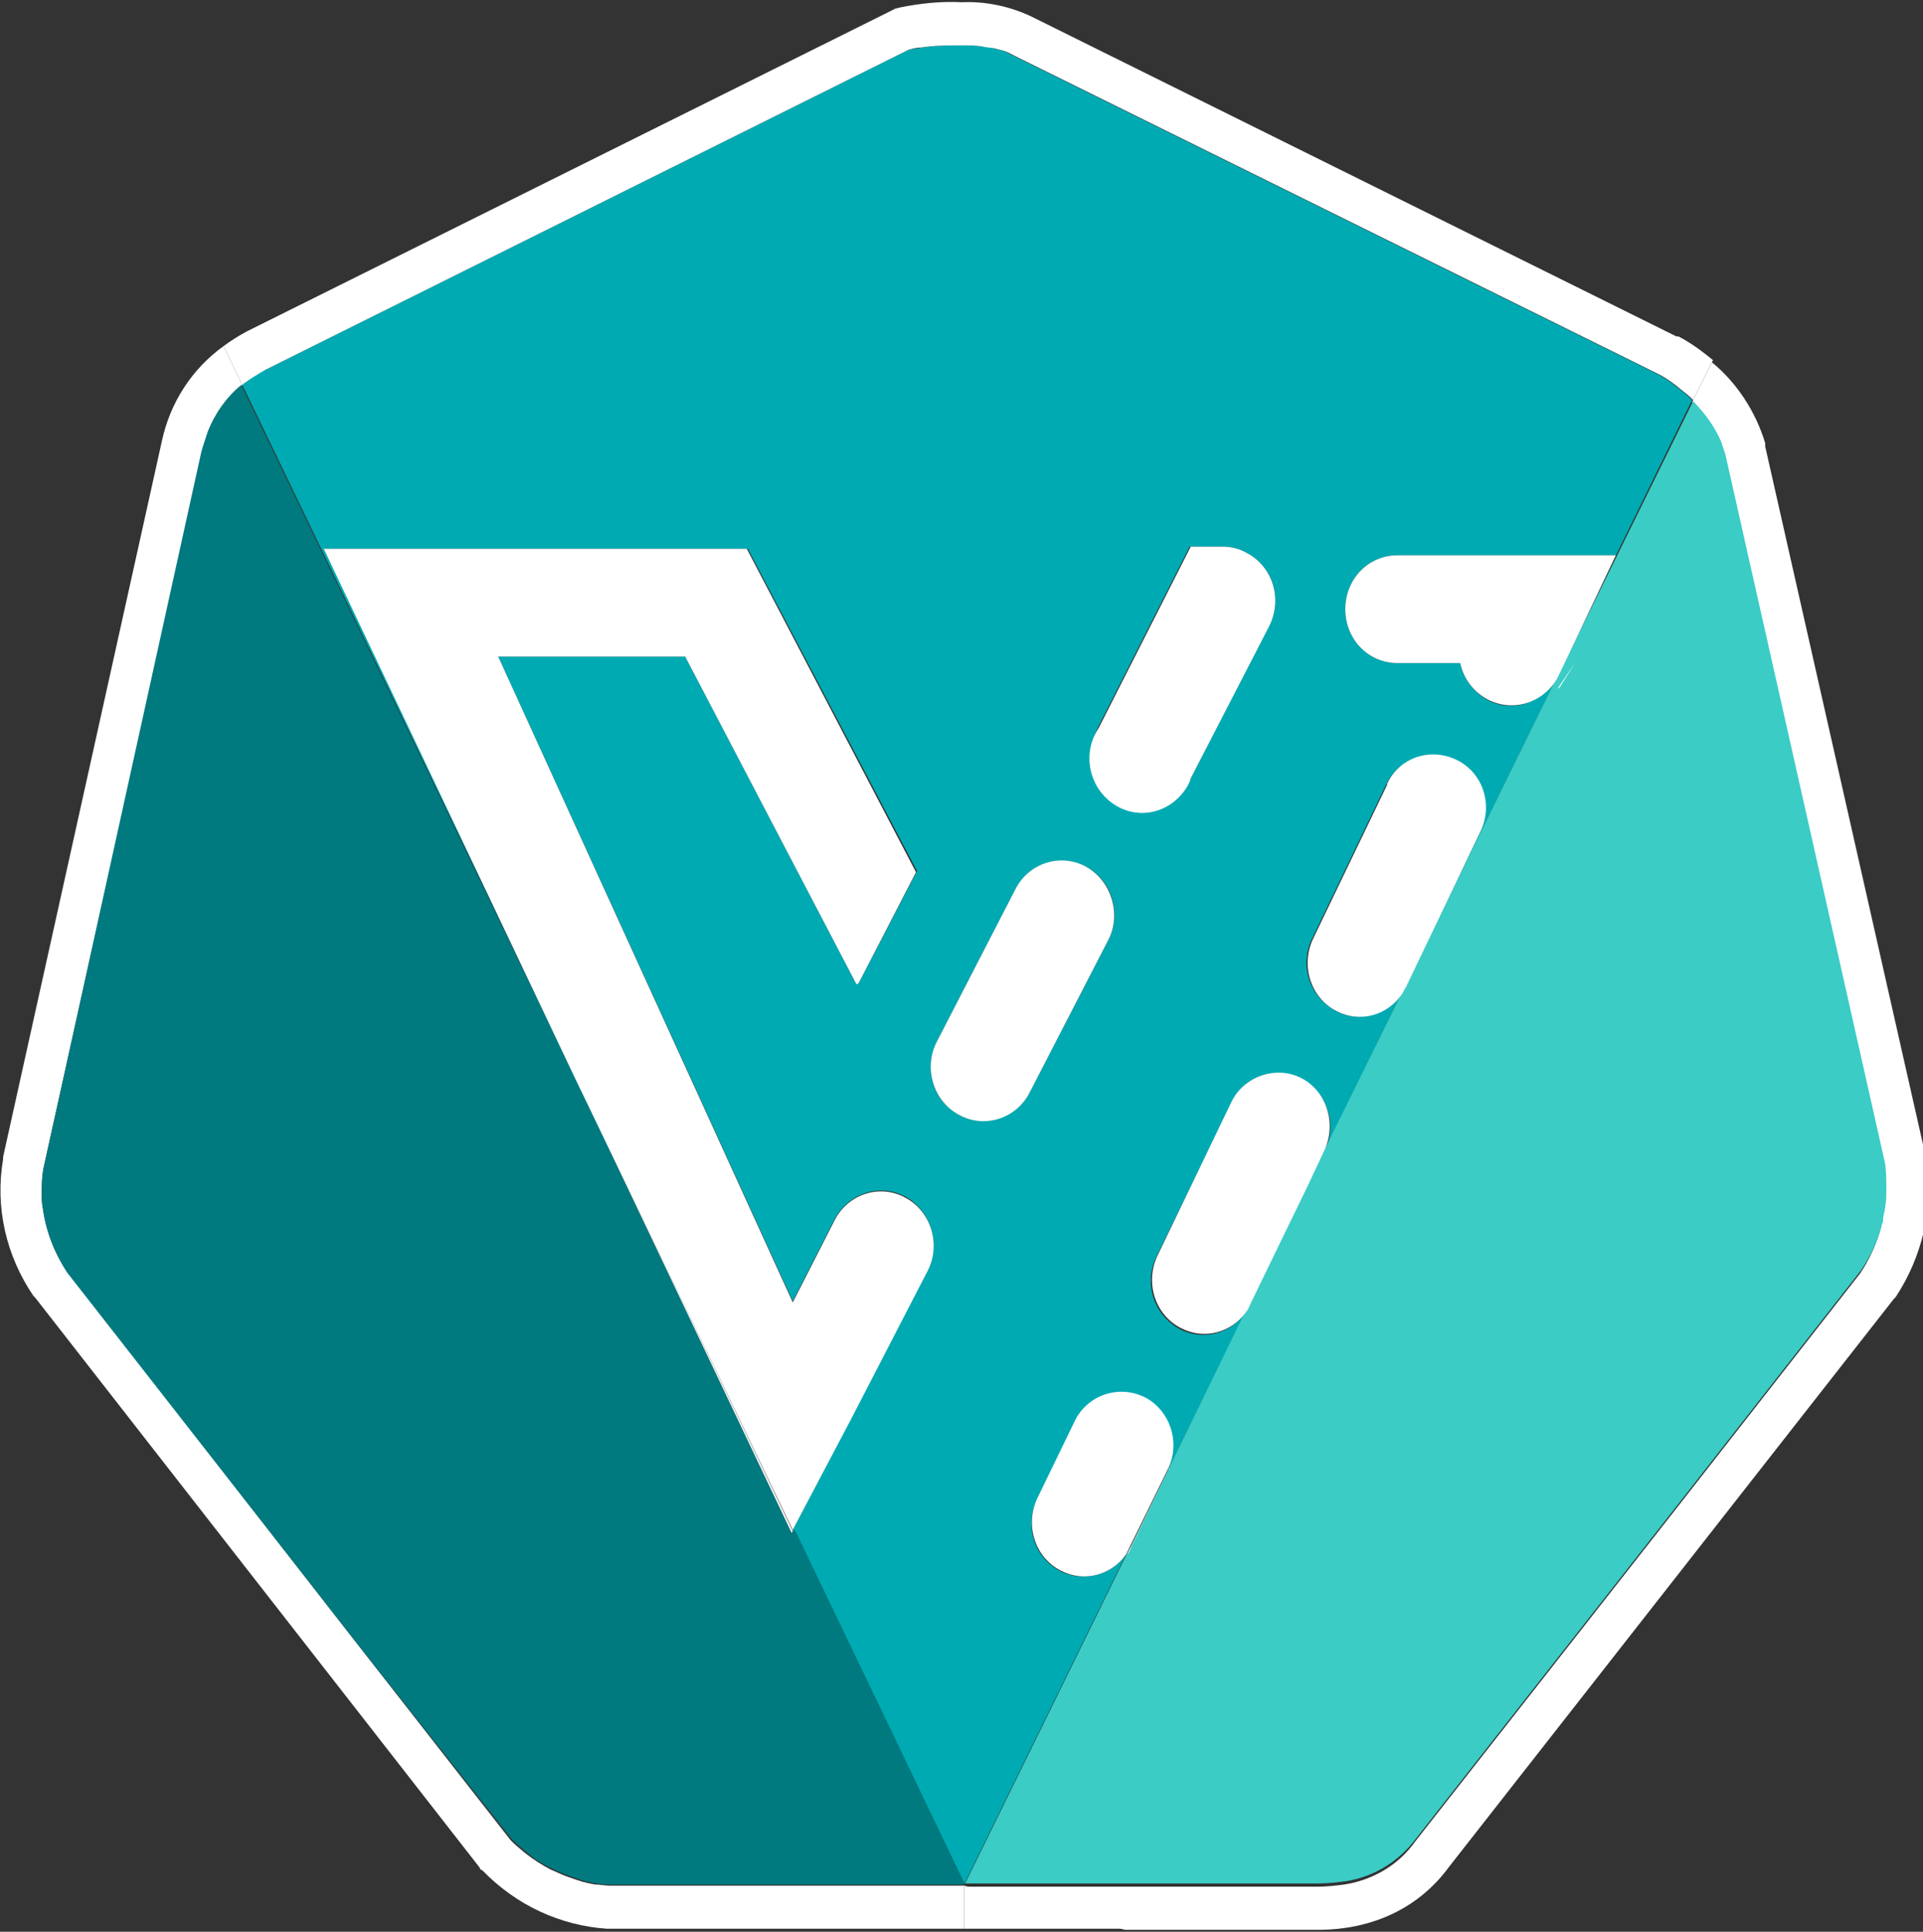<svg xmlns="http://www.w3.org/2000/svg" xmlns:xlink="http://www.w3.org/1999/xlink" width="704" height="707" version="1.1" viewBox="0 0 704 707"><rect x="0" y="0" width="704" height="707" fill="#333333" stroke="none"/><title>Layer_2_1_</title><desc>Created with Sketch.</desc><g id="Page-1" fill="none" fill-rule="evenodd" stroke="none" stroke-width="1"><g id="KubeVirt_icon" transform="translate(-3, 0)"><g id="Layer_2_1_" transform="translate(3, 0)"><g id="svg10488"><g id="Group-3"><path id="Shape" d="M88.33,140.887 L88.712,140.493 L88.33,140.887 C82.977,145.227 78.771,151.146 76.094,157.853 C78.771,151.146 82.977,145.227 88.33,140.887 Z"/><path id="Shape" d="M74.182,167.717 C75.138,164.429 77.05,161.141 79.918,157.853 C77.05,161.141 75.138,164.429 74.182,167.717 Z"/><path id="Shape" d="M227.517,690.71 C224.576,690.71 220.899,690.71 217.957,689.724 C221.634,689.724 224.576,690.71 227.517,690.71 Z"/><path id="Shape" fill="#00AAB2" fill-rule="nonzero" d="M606.839,136.941 L371.292,20.545 C370.528,20.151 369.763,19.756 368.998,19.362 C367.469,18.573 365.939,18.178 364.027,17.784 C362.498,17.389 360.968,16.994 359.439,16.994 C357.144,16.6 354.468,16.6 352.173,16.6 C347.202,16.6 342.614,16.6 337.643,17.389 C336.113,17.784 334.584,17.784 332.672,18.178 L97.125,135.363 C94.448,136.547 91.389,138.52 89.095,140.493 L88.712,140.887 L210.692,394.196 L118.921,200.861 L273.785,200.861 L335.731,318.835 L314.318,359.869 L313.553,360.264 L250.842,240.317 L182.396,240.317 L290.228,476.265 L305.523,446.279 C310.494,436.809 321.965,432.863 331.525,437.993 C340.702,443.122 344.526,454.959 339.555,464.823 L311.641,518.878 L290.228,559.913 L352.938,689.724 L412.207,568.988 C406.089,577.668 393.853,579.641 385.44,573.328 C377.793,567.804 375.499,557.151 379.705,548.865 L393.47,520.456 C398.824,510.987 410.295,507.83 419.472,513.354 C427.502,518.089 430.944,528.348 427.885,537.423 L455.799,480.606 C449.681,489.286 437.444,491.259 429.032,484.551 C421.767,479.027 419.09,468.769 423.296,460.088 L450.828,403.666 C455.416,393.802 466.888,389.856 476.447,394.985 C486.007,400.115 489.831,411.557 484.86,421.421 L477.977,435.231 L513.156,363.42 C507.038,372.495 495.184,374.863 486.772,368.55 C478.742,363.026 476.065,352.373 480.271,343.692 L507.42,287.27 C512.009,277.406 523.48,273.46 533.04,278.589 C542.599,283.324 546.423,295.161 541.452,305.025 L526.157,336.985 L569.748,248.208 C564.395,257.678 552.924,261.229 543.746,255.705 C539.158,252.943 535.716,248.208 534.569,242.684 L511.626,242.684 C500.92,242.684 492.507,234.004 492.507,222.956 C492.507,211.908 500.92,203.228 511.626,203.228 L591.544,203.228 L572.425,242.29 L619.458,146.411 C617.928,144.833 616.399,143.649 614.869,142.465 C612.575,140.493 609.898,138.52 606.839,136.941 Z M405.707,344.087 L377.028,399.72 C372.057,409.19 360.586,413.135 351.026,408.006 C341.467,402.877 338.025,391.04 342.996,381.176 L371.675,325.542 C376.646,316.073 388.117,312.127 397.677,317.257 C407.236,322.386 410.678,334.617 405.707,344.087 Z M464.593,228.875 L435.915,284.902 C430.944,294.372 419.472,298.318 409.913,293.188 C400.736,288.059 396.912,276.222 401.883,266.358 L435.532,200.071 L447.769,200.071 C450.828,200.071 453.887,200.861 456.563,202.439 C466.123,207.568 469.564,219.405 464.593,228.875 C464.593,228.875 464.593,228.875 464.593,228.875 Z"/><path id="Shape" fill="#FFF" fill-rule="nonzero" d="M89.095,140.493 C91.772,138.52 94.448,136.941 97.125,135.363 L332.672,18.178 C334.201,17.784 335.731,17.389 337.26,17.389 C342.231,16.6 347.202,16.6 352.173,16.6 C354.468,16.6 357.144,16.6 359.439,16.994 C360.968,17.389 362.88,17.389 364.409,17.784 C365.939,18.178 367.851,18.573 369.38,19.362 C370.145,19.756 370.91,20.151 371.675,20.545 L607.222,136.941 C610.281,138.52 612.957,140.493 615.252,142.465 C616.781,143.649 618.311,144.833 619.84,146.411 L627.106,131.812 C623.282,128.656 619.076,125.499 614.487,123.132 L614.105,123.132 L613.722,123.132 L378.175,6.341 C370.145,2.396 360.968,0.423 352.173,0.817 C344.526,0.423 336.878,1.212 329.23,2.79 L327.701,3.185 L326.171,3.974 L90.624,121.159 C87.565,122.737 84.506,124.71 81.83,126.683 L88.712,140.887 L89.095,140.493 Z"/><path id="Shape" fill="#FFF" fill-rule="nonzero" d="M705.494,425.367 L705.111,423.789 L646.225,163.377 L646.225,162.588 L646.225,162.193 C642.783,150.751 635.9,140.098 626.723,132.601 L619.458,147.2 C623.664,151.54 627.488,156.67 629.782,162.193 C630.547,163.772 630.929,165.35 631.312,166.928 L689.816,427.34 C690.198,430.891 690.198,434.047 690.198,437.598 C690.198,440.755 689.434,443.517 689.051,446.673 C689.051,447.462 688.669,448.251 688.669,449.041 C687.139,454.959 684.463,460.877 681.021,466.007 L610.663,555.967 L518.127,673.941 C512.009,682.622 502.449,688.146 492.125,689.724 C489.066,690.118 485.624,690.513 482.565,690.513 L352.938,690.513 L411.825,706.295 L482.565,706.295 C502.832,706.295 519.656,698.01 530.363,683.411 L693.258,475.476 L693.64,475.082 L694.022,474.687 C703.582,460.088 707.788,442.728 705.494,425.367 Z"/><path id="Shape" fill="#FFF" fill-rule="nonzero" d="M222.928,690.118 C221.399,690.118 219.487,689.724 217.957,689.724 C215.663,689.329 213.751,688.935 211.457,688.146 C210.31,687.751 209.163,687.356 208.015,686.962 C205.721,686.173 203.427,684.989 201.515,684.2 C198.456,682.622 195.397,680.649 192.338,678.281 C190.426,676.703 188.514,675.125 186.985,673.547 L132.686,604.104 L24.472,465.218 C19.884,458.51 16.825,450.619 15.678,441.938 C15.295,440.36 15.295,438.782 15.295,437.204 C15.295,433.653 15.295,430.496 16.06,426.945 L74.182,164.955 C74.564,162.588 75.329,160.221 76.476,157.853 C79.153,151.146 83.359,145.622 88.712,140.887 L81.83,126.683 C70.358,134.969 62.328,147.2 59.269,161.404 L1.147,423.394 L1.147,423.789 L1.147,424.183 C-1.912,441.938 2.294,459.694 12.236,474.293 L12.619,474.687 L13.001,475.082 L175.513,683.411 L175.895,684.2 L176.66,684.594 C188.896,697.22 204.956,704.717 222.164,705.901 L352.938,705.901 L352.938,690.118 L222.928,690.118 Z"/><polygon id="Shape" fill="#FFF" fill-rule="nonzero" points="352.938 690.118 352.938 705.901 411.825 705.901"/><path id="Shape" fill="#00797F" fill-rule="nonzero" d="M289.845,561.096 L210.692,394.591 L88.33,140.887 C82.977,145.227 78.771,151.146 76.094,157.853 C75.329,160.221 74.564,162.588 73.8,164.955 L16.06,426.945 C15.295,430.496 15.295,433.653 15.295,437.204 C15.295,438.782 15.295,440.36 15.678,442.333 C16.825,450.619 19.884,458.51 24.472,465.612 L133.069,604.498 L187.367,673.152 C188.896,674.73 190.808,676.309 192.72,677.887 C195.397,680.254 198.456,682.227 201.897,683.805 C204.192,684.989 206.104,685.778 208.398,686.567 C209.545,686.962 210.692,687.356 211.839,687.751 C213.751,688.54 216.046,688.935 218.34,689.329 C219.869,689.724 221.781,689.724 223.311,689.724 L353.32,689.724 L290.992,559.913 L289.845,561.096 Z"/><path id="Shape" d="M15.295,437.204 C15.295,433.653 15.295,430.496 17.207,426.945"/><path id="Shape" fill="#00797F" fill-rule="nonzero" d="M196.926,683.411 C193.512,680.123 190.098,676.835 187.367,673.547 C190.098,676.835 193.512,680.123 196.926,683.411 Z"/><path id="Shape" d="M202.28,687.751 C199.093,685.121 195.907,681.833 192.72,677.887"/><path id="Shape" d="M187.367,673.152 L133.069,604.104"/><path id="Shape" d="M217.001,689.921 C214.134,688.935 211.266,687.948 208.398,686.962"/><path id="Shape" fill="#00797F" fill-rule="nonzero" d="M211.457,691.105 C208.083,689.132 204.709,686.173 201.897,684.2 C204.709,686.173 208.083,689.132 211.457,691.105 Z"/><path id="Shape" fill="#3ACCC5" fill-rule="nonzero" d="M570.131,247.419 L526.539,336.196 L514.685,360.658 C514.303,361.448 513.921,362.237 513.538,362.631 L478.359,434.047 L457.711,476.66 C457.328,477.449 456.563,478.633 456.181,479.422 L428.267,536.633 C428.267,537.028 428.267,537.028 427.885,537.423 L414.119,565.831 C413.737,566.62 412.972,567.804 412.59,568.593 L353.32,689.329 L482.948,689.329 C486.007,689.329 489.448,688.935 492.507,688.54 C502.832,686.962 512.009,681.438 518.509,672.758 L611.046,554.783 L681.404,464.823 C684.845,459.694 687.522,454.17 689.051,447.857 C689.434,447.068 689.434,446.279 689.434,445.489 C690.198,442.333 690.581,439.571 690.581,436.415 C690.581,432.863 690.581,429.707 690.198,426.156 L631.694,166.534 C631.312,164.955 630.547,163.377 630.165,161.799 C627.87,156.275 624.046,151.146 619.84,146.806 L572.807,242.29 L570.131,247.419 Z"/><path id="Shape" d="M692.302,437.204 C692.302,440.635 690.39,443.637 689.434,447.068"/><path id="Shape" d="M692.684,448.646 C690.772,452.098 688.86,455.551 685.992,458.51"/><path id="Shape" d="M492.125,689.329 C502.449,687.751 511.626,682.227 518.127,673.547 L610.663,555.572"/><path id="Shape" d="M690.581,426.945 C691.537,430.496 691.537,433.653 691.537,437.204"/><path id="Shape" fill="#FFF" fill-rule="nonzero" d="M397.677,317.257 C388.5,312.127 376.646,315.678 371.675,325.542 C371.675,325.542 371.675,325.542 371.675,325.542 L342.996,381.176 C338.025,390.645 341.467,402.877 351.026,408.006 C360.203,413.135 372.057,409.584 377.028,399.72 L405.707,344.087 C410.678,334.617 406.854,322.386 397.677,317.257 C397.677,317.257 397.677,317.257 397.677,317.257 Z"/><path id="Shape" fill="#FFF" fill-rule="nonzero" d="M419.09,511.381 C409.531,506.647 398.059,510.592 393.47,520.062 C393.47,520.062 393.47,520.062 393.47,520.062 L379.705,548.47 C375.116,558.334 378.94,570.171 388.5,574.906 C396.912,579.246 406.854,576.484 412.207,568.988 L427.885,537.028 C432.091,527.559 428.267,516.116 419.09,511.381 Z"/><path id="Shape" fill="#FFF" fill-rule="nonzero" d="M427.885,537.817 C427.885,537.423 427.885,537.423 428.267,537.028 L412.59,568.988 C413.354,568.198 413.737,567.409 414.119,566.226 L427.885,537.817 Z"/><path id="Shape" fill="#FFF" fill-rule="nonzero" d="M311.641,519.273 L339.555,465.218 C344.526,455.748 341.084,443.517 331.525,438.387 C322.348,433.258 310.494,436.809 305.523,446.673 L290.228,476.66 L182.396,240.317 L250.842,240.317 L313.553,360.264 L314.318,359.869 L335.349,319.229 L273.403,200.861 L118.538,200.861 L210.31,394.196 L290.228,559.913 L311.641,519.273 Z"/><polygon id="Shape" fill="#FFF" fill-rule="nonzero" points="290.228 560.307 210.692 394.591 289.845 561.096"/><path id="Shape" fill="#FFF" fill-rule="nonzero" d="M591.544,203.228 L511.626,203.228 C500.92,203.228 492.507,211.908 492.507,222.956 C492.507,234.004 500.92,242.684 511.626,242.684 L534.569,242.684 C536.864,253.337 547.188,260.045 557.512,257.678 C562.865,256.494 567.454,252.943 570.131,248.208 L572.807,242.684 L591.544,203.228 Z"/><polygon id="Shape" fill="#FFF" fill-rule="nonzero" points="576.822 242.29 570.131 252.154 571.087 251.449"/><path id="Shape" fill="#FFF" fill-rule="nonzero" d="M541.834,304.631 C546.805,294.767 542.982,282.93 533.422,278.195 C523.863,273.46 512.391,277.011 507.803,286.875 C507.803,286.875 507.803,286.875 507.803,287.27 L480.653,343.692 C476.065,353.556 479.889,365.393 489.448,370.128 C497.861,374.468 508.185,371.706 513.538,363.42 L526.539,336.59 L541.834,304.631 Z"/><path id="Shape" fill="#FFF" fill-rule="nonzero" d="M526.539,336.59 L513.538,363.42 C513.921,362.631 514.303,361.842 514.685,361.448 L526.539,336.59 Z"/><path id="Shape" fill="#FFF" fill-rule="nonzero" d="M484.86,421.027 C489.448,411.163 485.624,399.326 476.447,394.591 C467.27,389.856 455.416,393.802 450.828,403.271 L423.679,459.694 C419.09,469.558 422.914,481.395 432.473,486.129 C440.886,490.47 450.828,487.708 456.181,480.211 L478.359,434.836 L484.86,421.027 Z"/><path id="Shape" fill="#FFF" fill-rule="nonzero" d="M478.359,434.836 L456.181,480.211 C456.946,479.422 457.328,478.238 457.711,477.449 L478.359,434.836 Z"/><path id="Shape" fill="#FFF" fill-rule="nonzero" d="M456.563,202.439 C453.887,200.861 450.828,200.071 447.769,200.071 L435.915,200.071 L402.265,266.358 C396.147,275.433 398.441,287.664 407.236,293.977 C416.031,300.29 427.885,297.923 434.003,288.848 C434.768,287.664 435.532,286.481 435.915,284.902 L464.593,229.269 C469.564,219.405 466.123,207.568 456.563,202.439 C456.946,202.439 456.563,202.439 456.563,202.439 Z"/></g></g></g></g></g></svg>